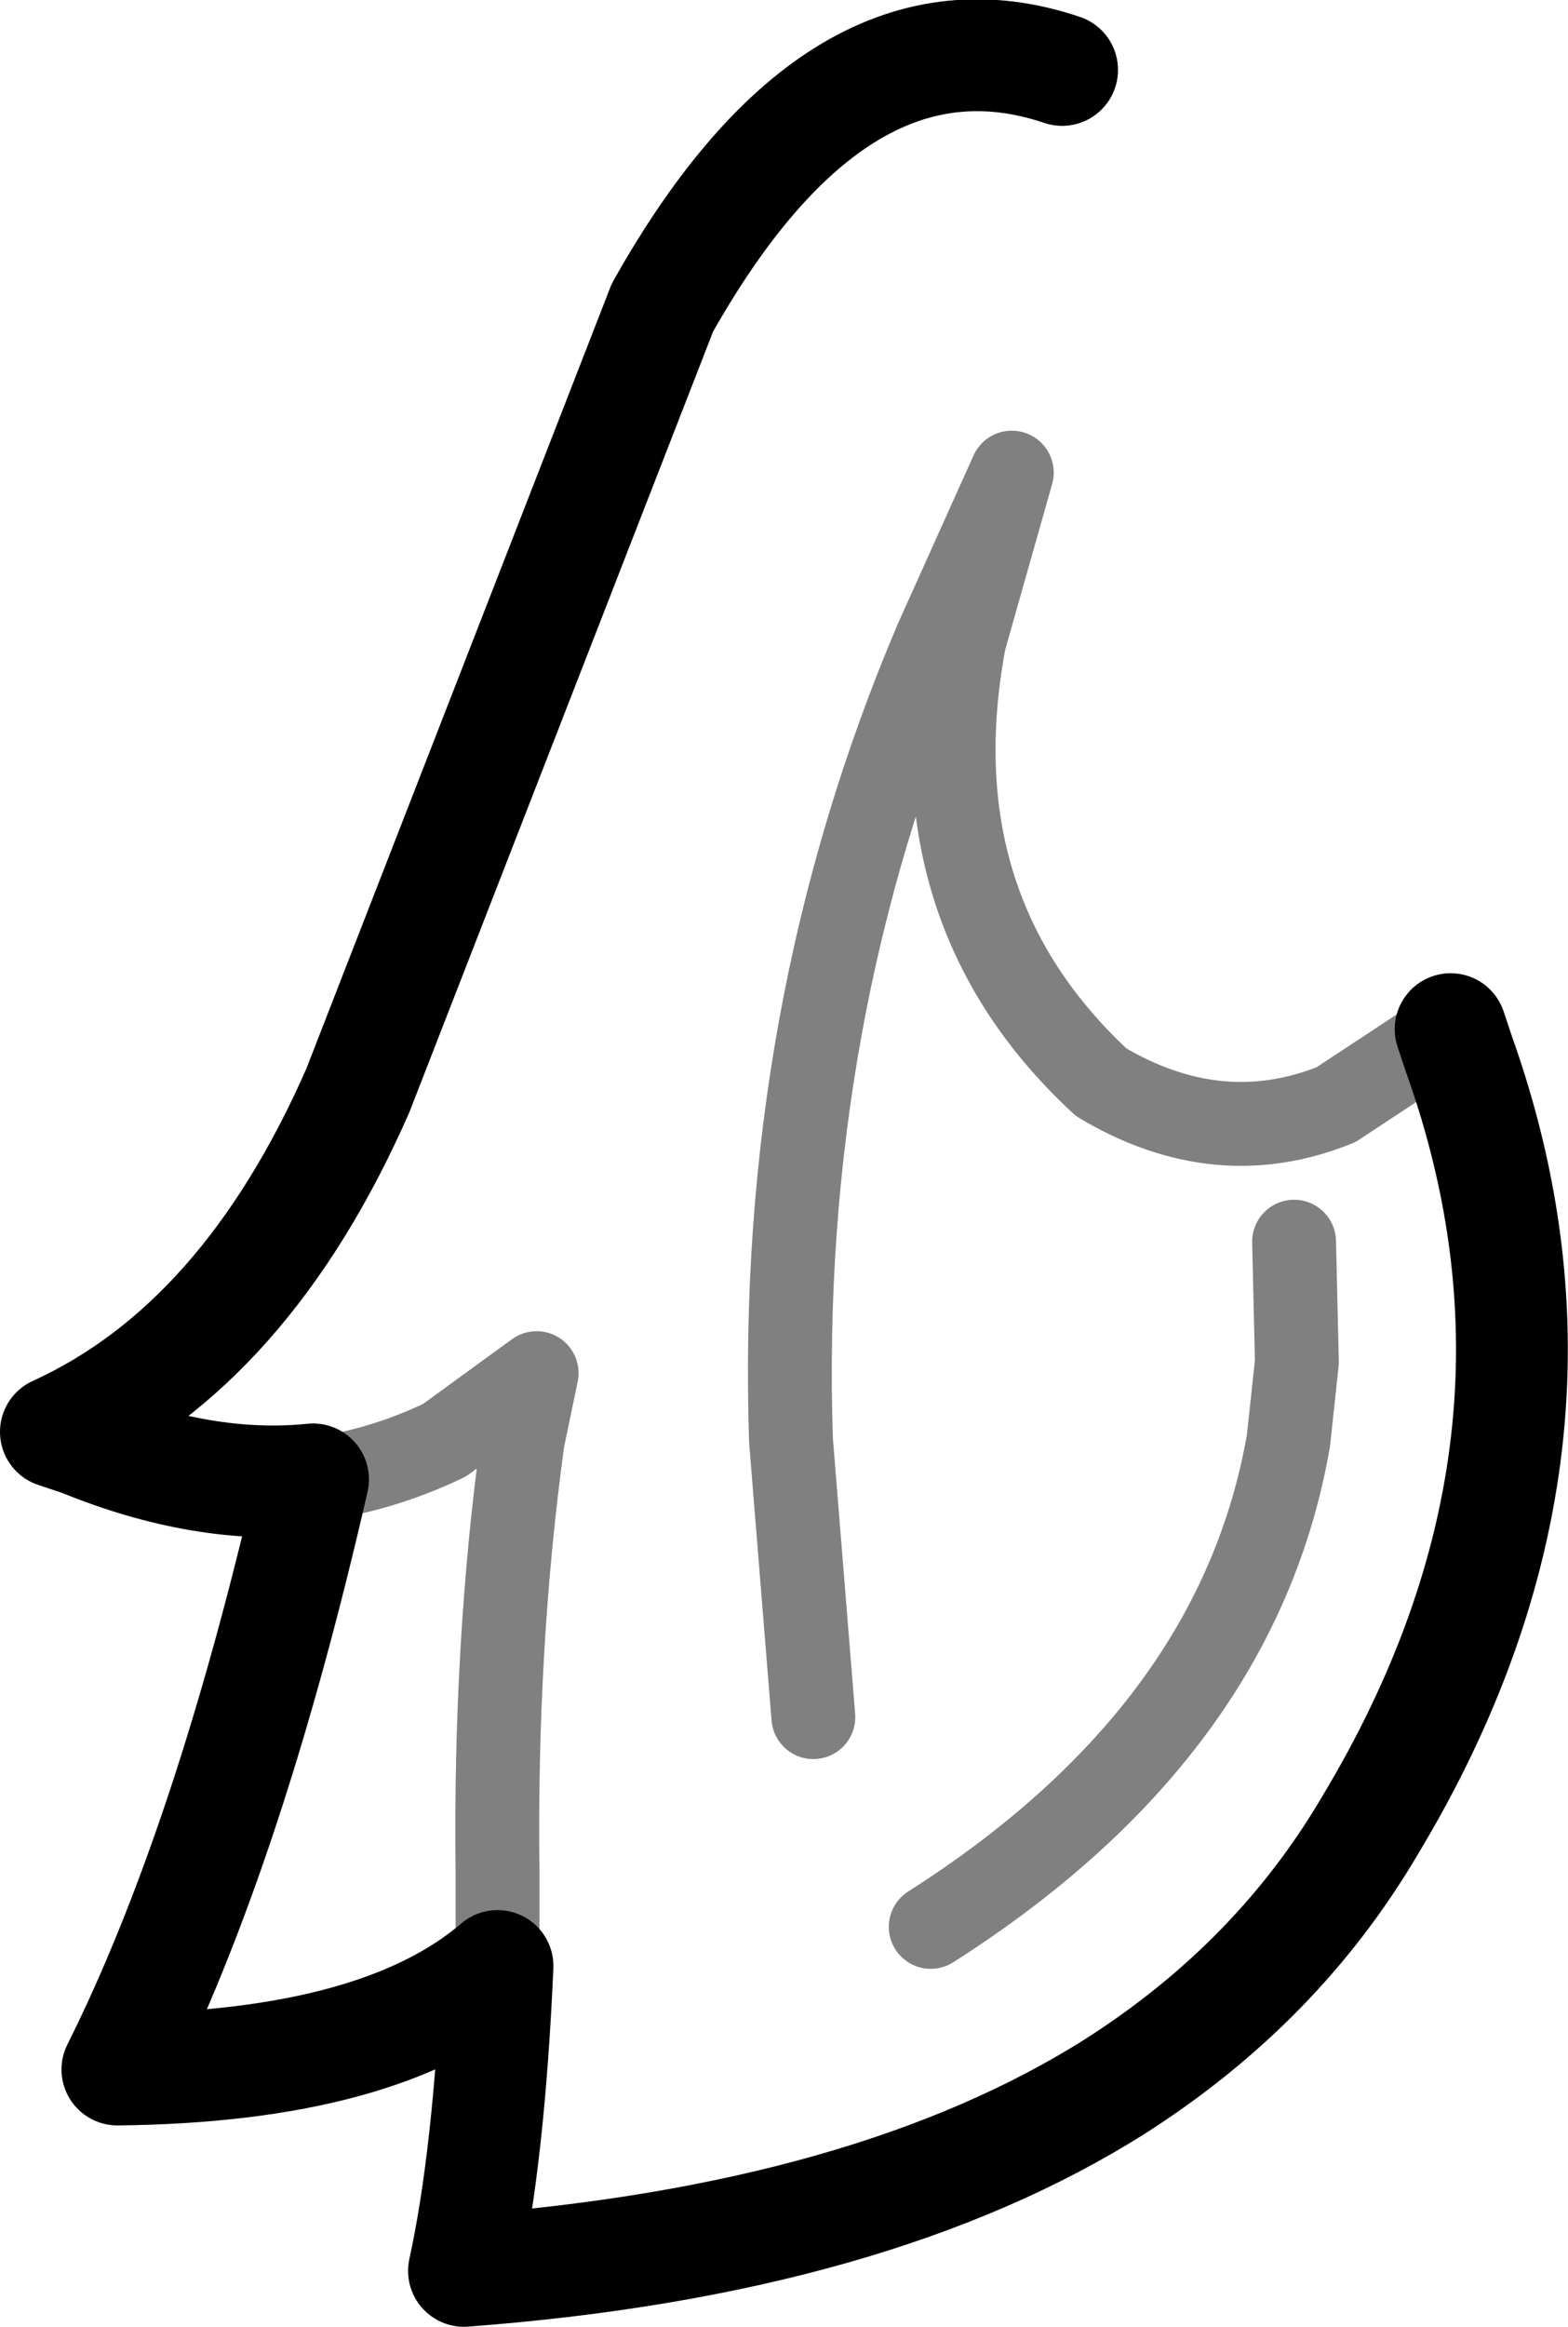 <?xml version="1.0" encoding="UTF-8" standalone="no"?>
<svg xmlns:ffdec="https://www.free-decompiler.com/flash" xmlns:xlink="http://www.w3.org/1999/xlink" ffdec:objectType="shape" height="41.6px" width="28.05px" xmlns="http://www.w3.org/2000/svg">
  <g transform="matrix(1.0, 0.0, 0.0, 1.0, 21.35, 18.65)">
    <path d="M4.75 0.2 L4.6 -0.3 4.6 -0.25 2.55 1.1 Q0.45 1.95 -1.65 0.7 -5.0 -2.4 -4.1 -7.2 L-3.25 -10.2 -4.6 -7.2 Q-7.45 -0.5 -7.2 7.1 L-6.8 12.05 M1.8 3.55 L1.85 5.7 1.7 7.1 Q0.8 12.3 -4.7 15.8 M-15.75 7.8 Q-14.55 7.65 -13.4 7.1 L-11.75 5.9 -12.0 7.1 Q-12.5 10.75 -12.45 14.8 L-12.45 16.5" fill="none" stroke="#000000" stroke-linecap="round" stroke-linejoin="round" stroke-opacity="0.498" stroke-width="1.5"/>
    <path d="M4.6 -0.25 L4.75 0.2 Q7.25 7.2 3.15 14.0 1.5 16.8 -1.4 18.65 -5.75 21.4 -13.05 21.95 -12.6 19.9 -12.45 16.5 -14.55 18.3 -19.25 18.35 -17.25 14.35 -15.75 7.8 -17.7 8.0 -19.9 7.1 L-20.35 6.95 Q-16.95 5.4 -14.95 0.85 L-9.5 -13.15 Q-6.35 -18.75 -2.35 -17.4" fill="none" stroke="#000000" stroke-linecap="round" stroke-linejoin="round" stroke-width="2.0"/>
  </g>
</svg>
